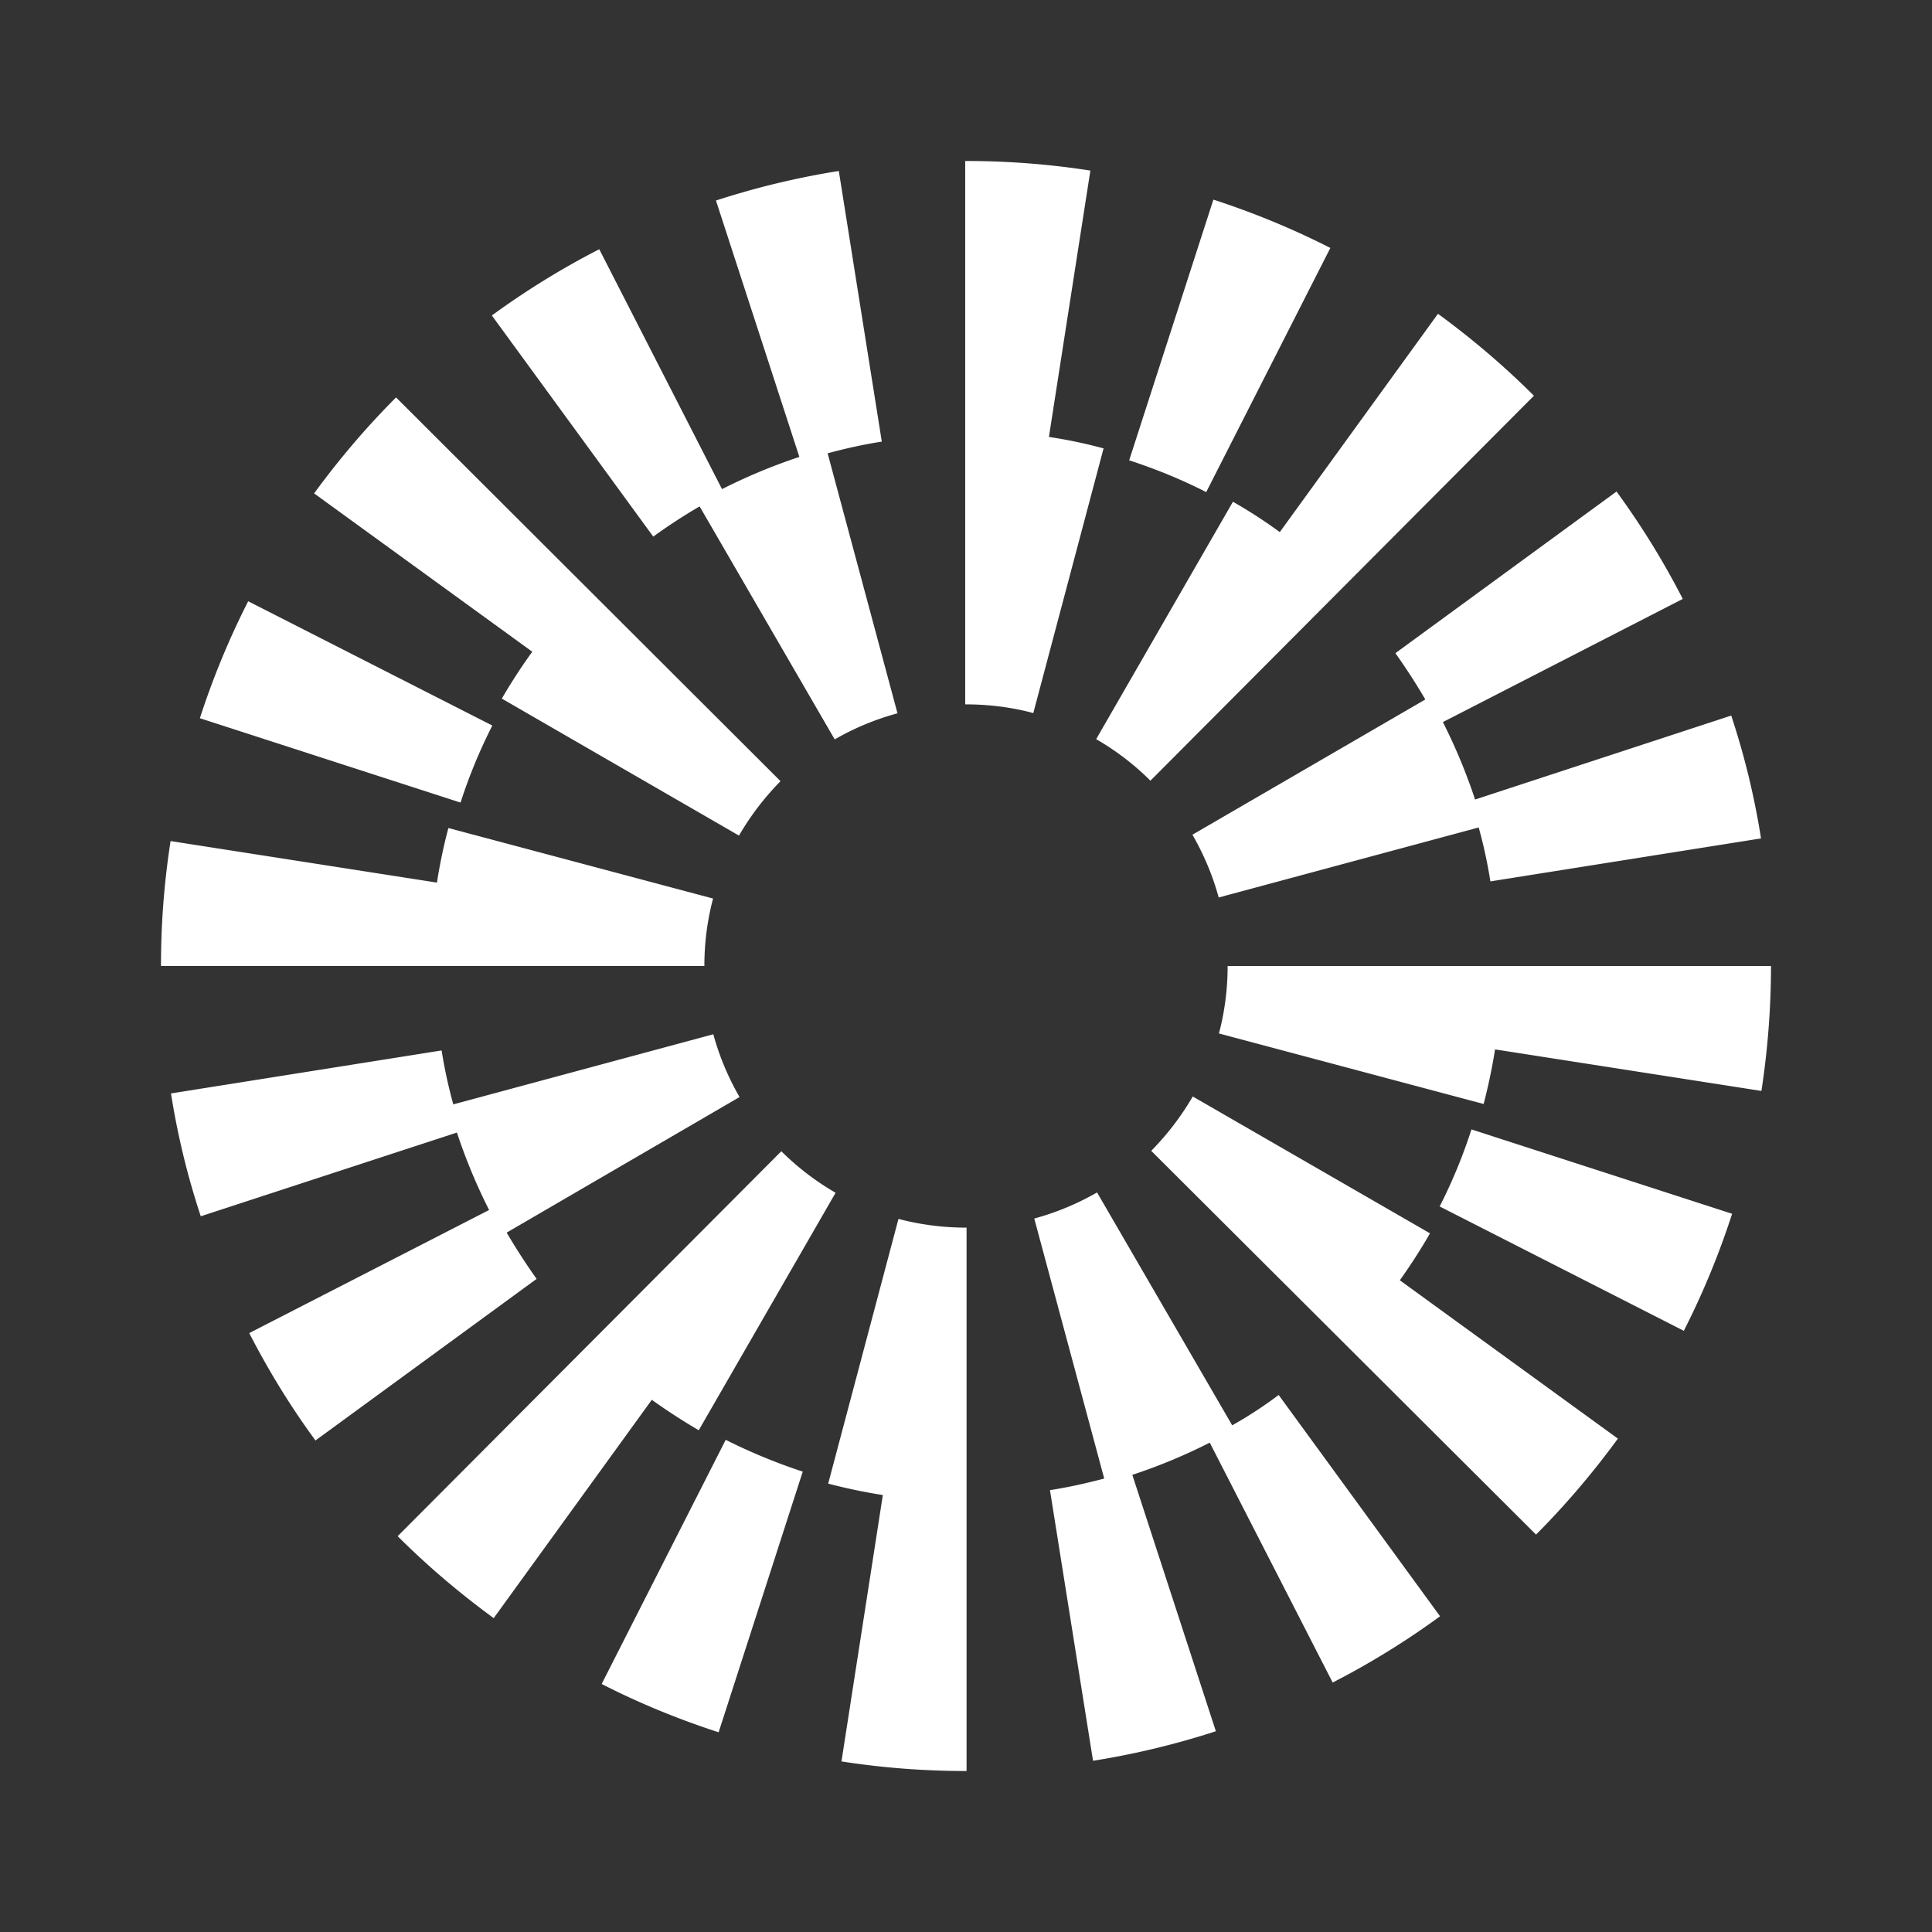 <svg xmlns="http://www.w3.org/2000/svg" width="24" height="24" fill="none" viewBox="0 0 24 24">
    <rect x="0" y="0" width="24" height="24" fill="#333333" stroke="none"/>
    <path fill="#fff" d="M6.116 9.013 3.083 7.469a10 10 0 0 0-.6 1.453L5.721 9.97q.16-.496.395-.957m2.575-2.722 1.678 2.894c.246-.142.51-.251.78-.324l-.868-3.23c.22-.059.445-.11.673-.145l-.534-3.362a10 10 0 0 0-1.526.367L9.93 5.676a7 7 0 0 0-.961.4l-1.525-2.98a10 10 0 0 0-1.334.823l2.005 2.747a7 7 0 0 1 .575-.375m9.016 2.398-2.893 1.68c.141.246.253.51.326.78l3.23-.87q.092.331.145.67l3.362-.534a9.6 9.6 0 0 0-.37-1.526l-3.182 1.043a7 7 0 0 0-.4-.962l2.98-1.53a10 10 0 0 0-.823-1.334l-2.747 2.008q.198.278.372.575m-1.18-5.609a10 10 0 0 0-1.453-.6l-1.046 3.238c.327.107.649.238.957.395zm-1.21 3.153-1.699 2.949c.246.142.474.316.674.516l4.764-4.782c-.37-.37-.772-.711-1.192-1.018L15.898 6.61a6 6 0 0 0-.582-.377M6.233 8.678 9.18 10.38c.142-.245.316-.473.516-.676L4.92 4.937c-.37.37-.711.772-1.018 1.192l2.71 1.967a7 7 0 0 0-.378.582m6.796-3.25.515-3.309A10 10 0 0 0 11.998 2h-.008v6.75h.008c.283 0 .567.035.838.108l.873-3.288a6 6 0 0 0-.678-.142m-4.173 5.734-3.288-.876q-.089.335-.142.678l-3.309-.516A10 10 0 0 0 2 12h6.75q0-.43.108-.838m9.026 3.825 3.033 1.545a10 10 0 0 0 .6-1.454l-3.238-1.048q-.16.496-.395.957m-2.577 2.719-1.679-2.893c-.245.141-.508.25-.78.324l.869 3.23c-.22.058-.446.109-.674.144l.535 3.362a10 10 0 0 0 1.526-.367l-1.038-3.185q.498-.164.962-.4l1.527 2.98a10 10 0 0 0 1.334-.823l-2.005-2.749q-.277.208-.577.377m-9.013-2.394 2.893-1.684a3.3 3.3 0 0 1-.326-.78l-3.23.871a6 6 0 0 1-.145-.67l-3.362.534a9.6 9.6 0 0 0 .37 1.526l3.182-1.04c.109.329.243.653.4.962l-2.98 1.529c.238.463.514.914.823 1.334l2.747-2.007a8 8 0 0 1-.372-.575m1.18 5.607c.465.238.954.438 1.453.6l1.045-3.238a7 7 0 0 1-.957-.395zm1.206-3.152 1.7-2.95a3.3 3.3 0 0 1-.674-.516L4.94 19.083c.37.37.773.711 1.193 1.018l1.964-2.712q.283.202.583.378m9.084-2.446-2.947-1.7a3.4 3.4 0 0 1-.516.675l4.78 4.767c.37-.37.71-.772 1.017-1.192l-2.709-1.967q.203-.284.375-.583m-6.603-.179-.873 3.288q.335.088.679.142l-.514 3.309a10 10 0 0 0 1.546.119h.008v-6.75H12a3.3 3.3 0 0 1-.838-.108M15.25 12q0 .43-.108.838l3.288.876q.088-.335.142-.678l3.309.516c.078-.509.119-1.033.119-1.552z"/>
</svg>
